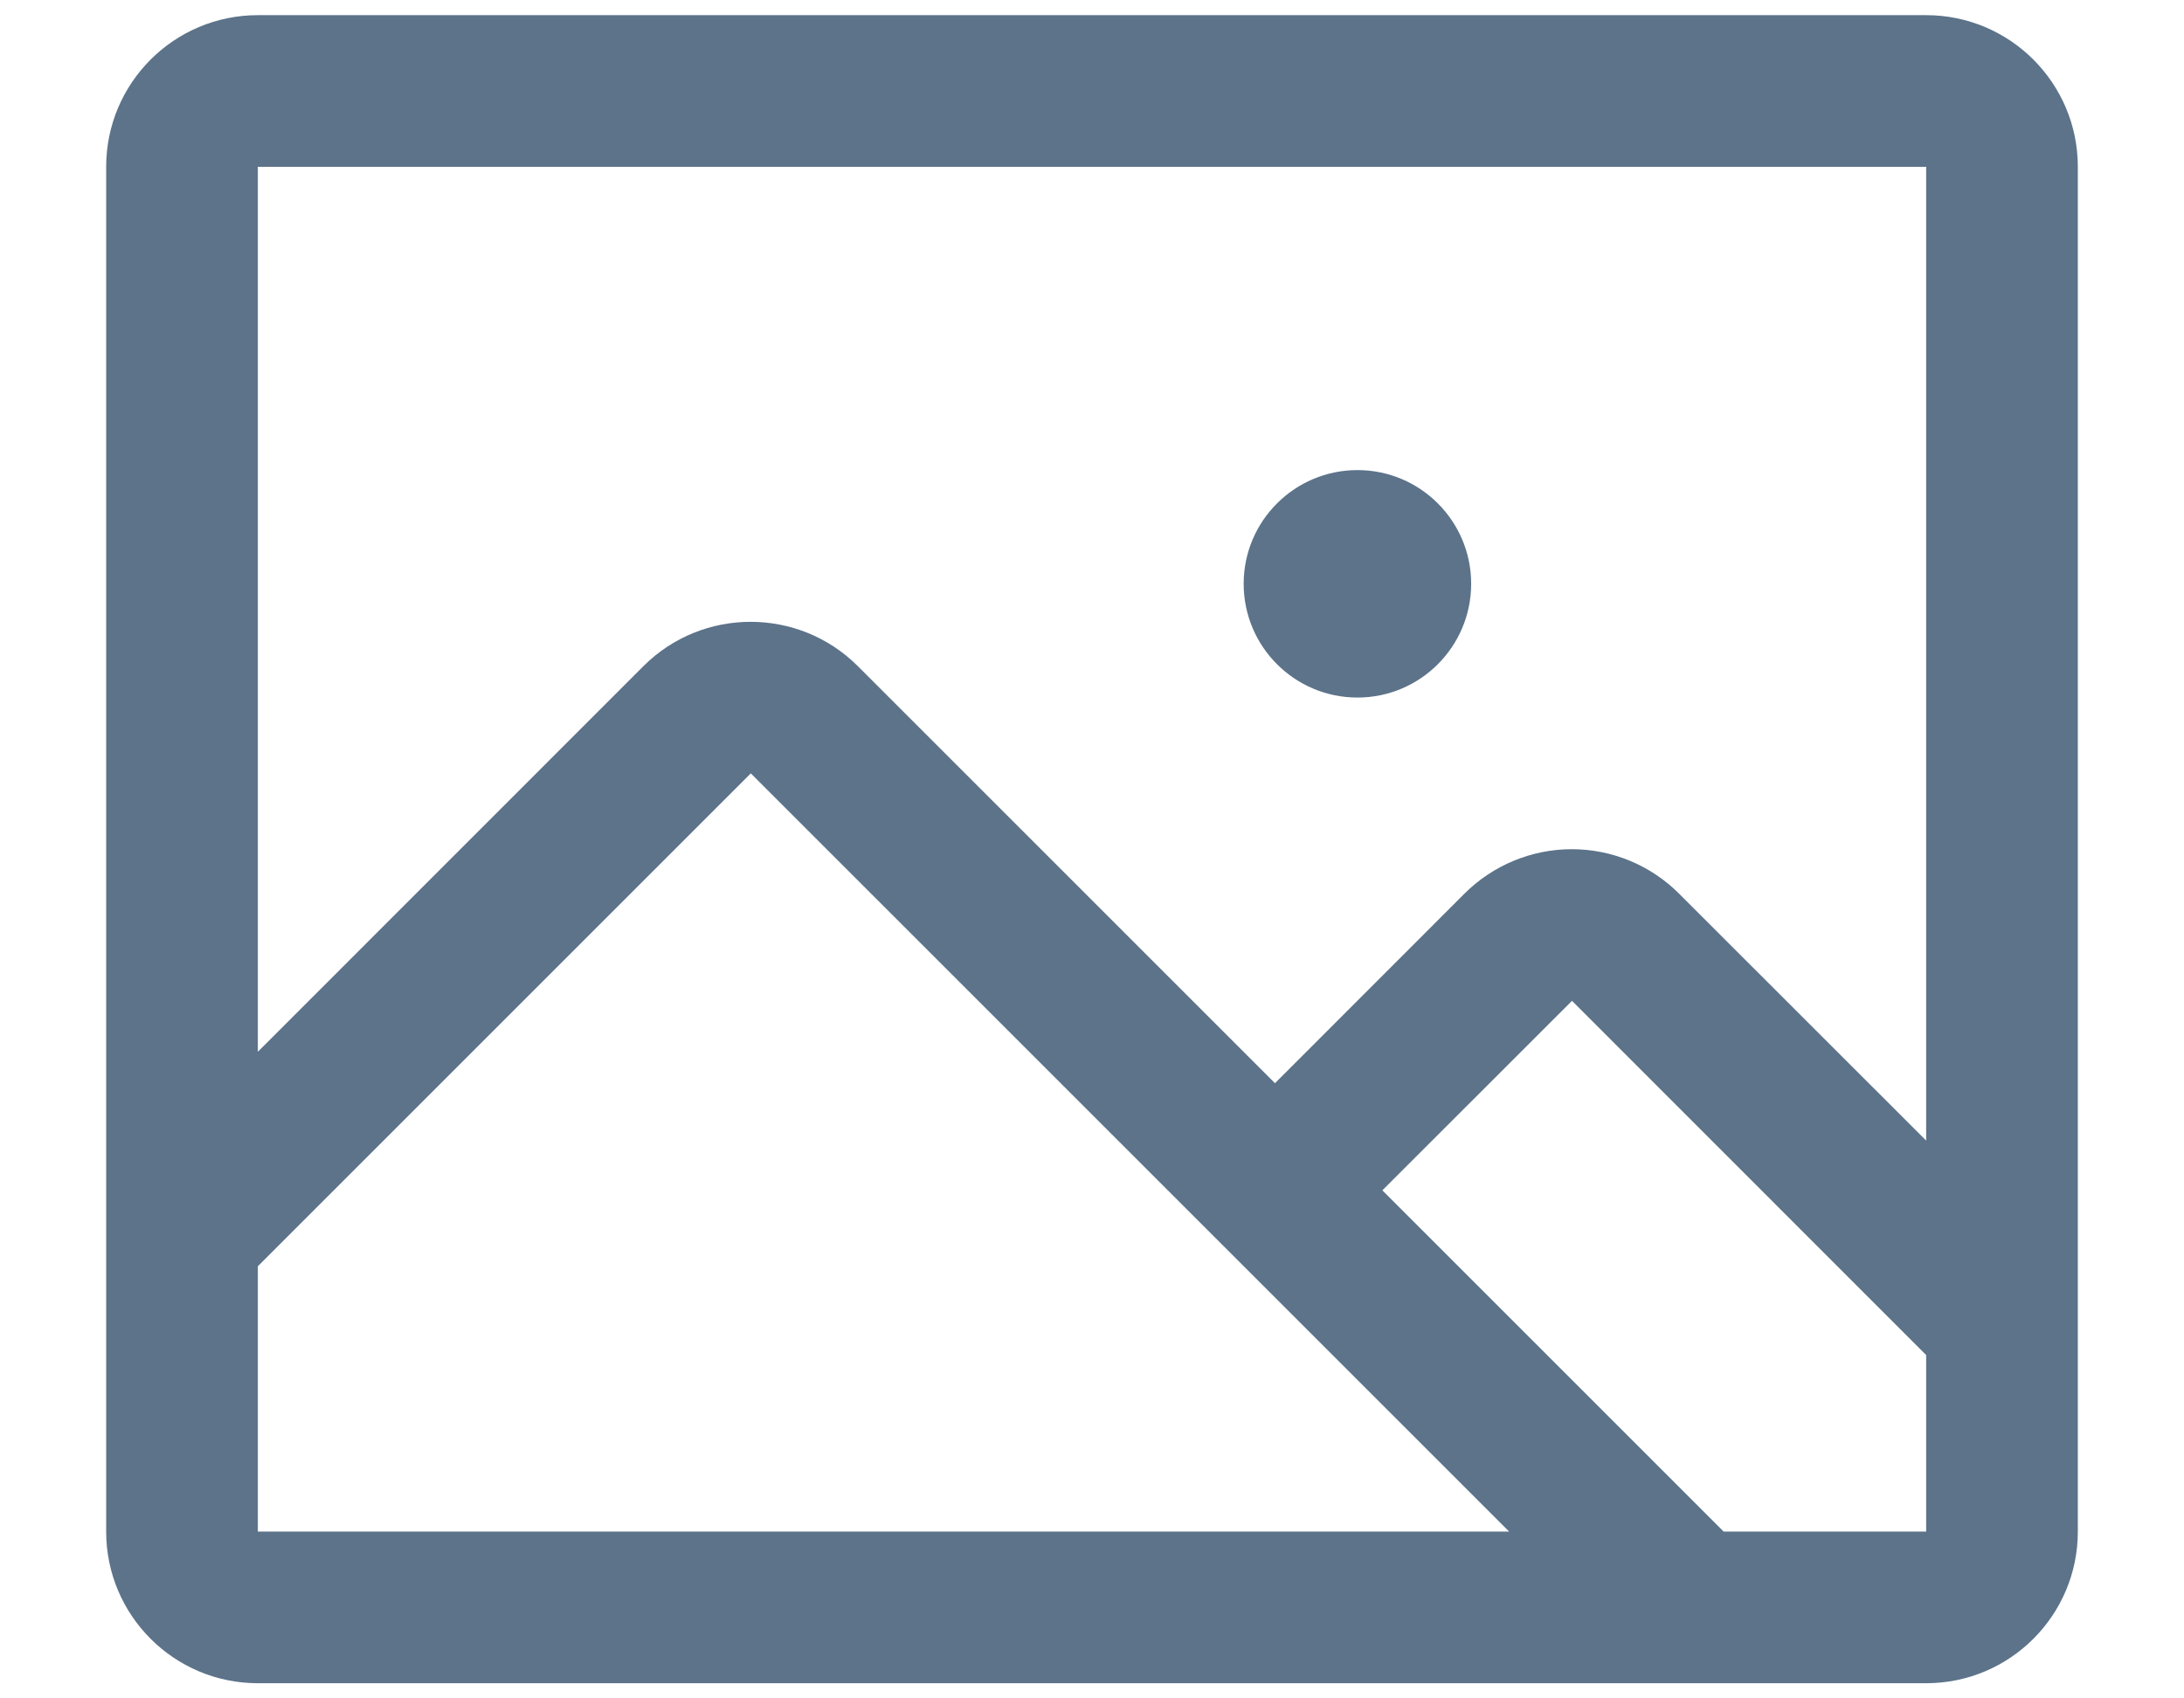 <svg width="18" height="14" viewBox="0 0 18 14" fill="none" xmlns="http://www.w3.org/2000/svg">
<path fill-rule="evenodd" clip-rule="evenodd" d="M15.875 0.125H2.125C1.435 0.125 0.875 0.685 0.875 1.375V12.625C0.875 13.315 1.435 13.875 2.125 13.875H15.875C16.565 13.875 17.125 13.315 17.125 12.625V1.375C17.125 0.685 16.565 0.125 15.875 0.125ZM15.875 1.375V9.402L13.838 7.366C13.604 7.132 13.286 7 12.954 7C12.623 7 12.305 7.132 12.07 7.366L10.508 8.929L7.07 5.491C6.582 5.004 5.791 5.004 5.303 5.491L2.125 8.67V1.375H15.875ZM2.125 10.438L6.188 6.375L12.438 12.625H2.125V10.438ZM15.875 12.625H14.206L11.393 9.812L12.956 8.25L15.875 11.17V12.625ZM10.25 4.812C10.25 4.295 10.67 3.875 11.188 3.875C11.705 3.875 12.125 4.295 12.125 4.812C12.125 5.33 11.705 5.75 11.188 5.75C10.67 5.75 10.25 5.33 10.25 4.812Z" fill="#5C738A"/>
</svg>
